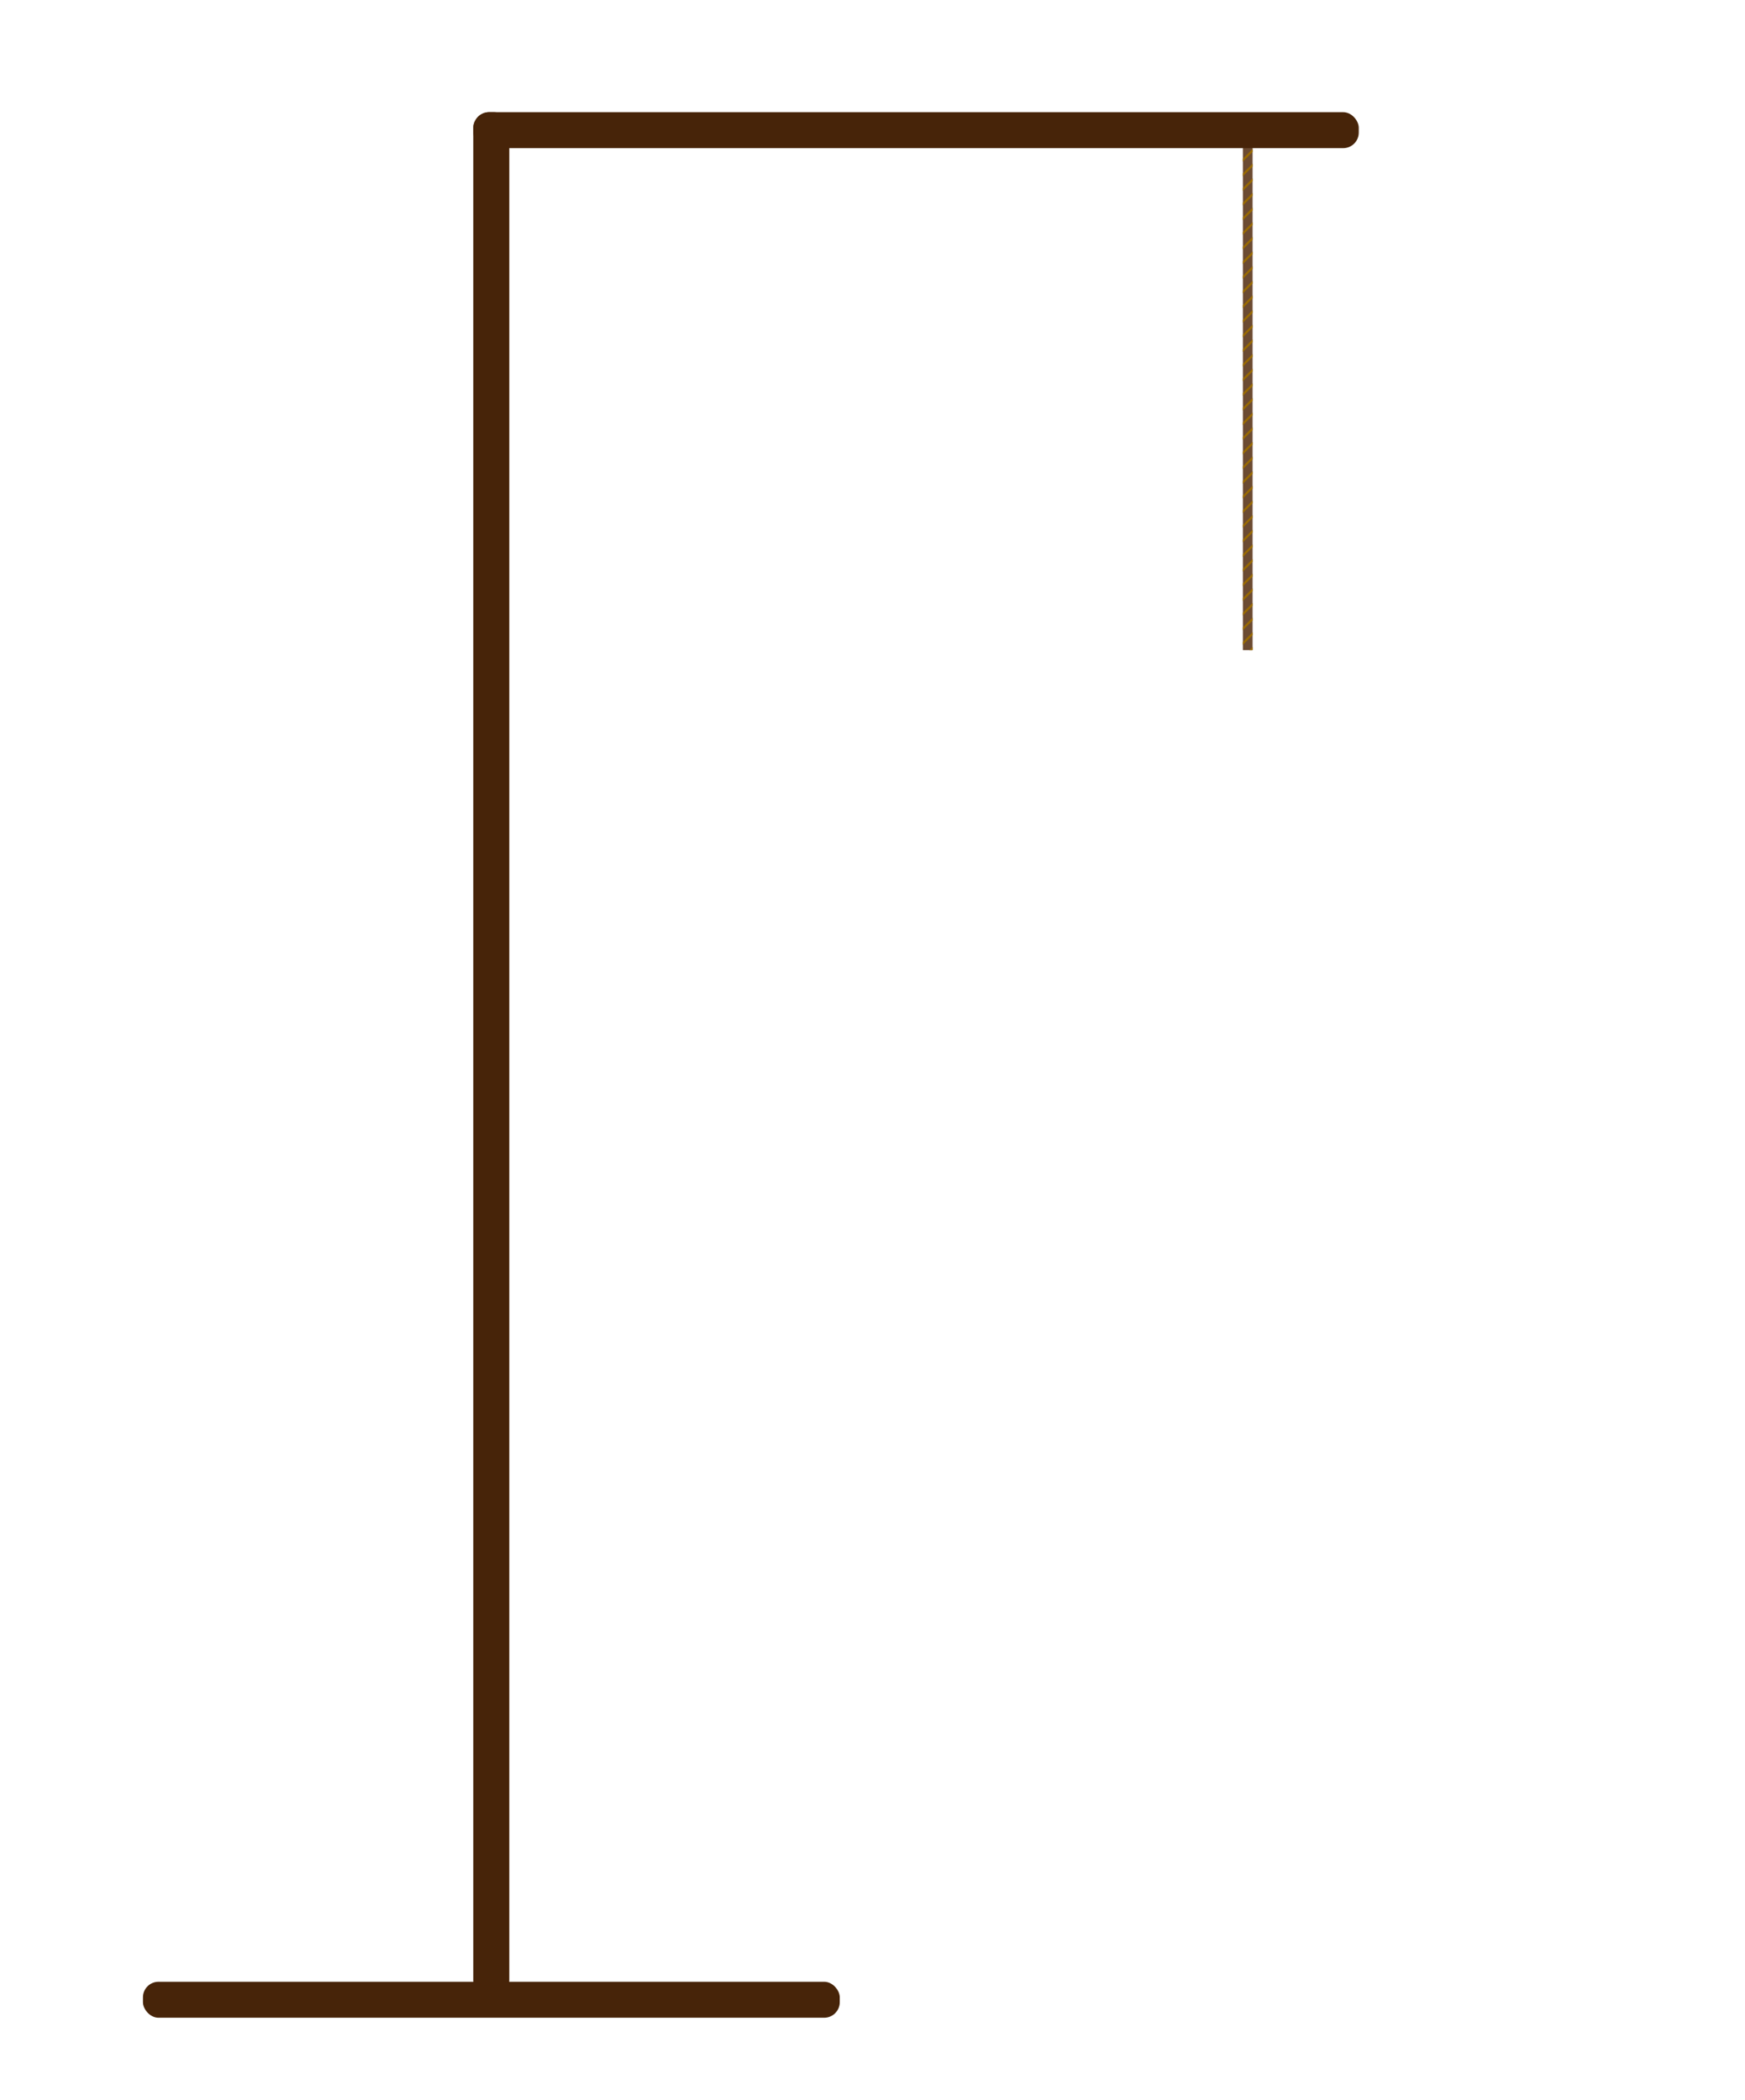 <?xml version="1.0" encoding="UTF-8"?>
<svg id="Calque_4" data-name="Calque 4" xmlns="http://www.w3.org/2000/svg" viewBox="0 0 448.85 540">
  <defs>
    <style>
      .cls-1 {
        fill: #472409;
      }

      .cls-2 {
        fill: #996a00;
      }

      .cls-3 {
        fill: #6c4b32;
      }
    </style>
  </defs>
  <g>
    <rect class="cls-3" x="319.69" y="34.02" width="2.5" height="133.17"/>
    <polygon class="cls-2" points="322.19 34.55 322.19 35.3 319.69 37.8 319.69 37.05 322.19 34.55"/>
    <polygon class="cls-2" points="322.19 38.31 322.19 39.07 319.69 41.57 319.69 40.81 322.19 38.31"/>
    <polygon class="cls-2" points="322.19 42.08 322.19 42.84 319.69 45.34 319.69 44.58 322.19 42.08"/>
    <polygon class="cls-2" points="322.19 45.85 322.19 46.6 319.69 49.1 319.69 48.35 322.19 45.85"/>
    <polygon class="cls-2" points="322.19 49.61 322.19 50.36 319.69 52.86 319.69 52.11 322.19 49.61"/>
    <polygon class="cls-2" points="322.19 53.38 322.19 54.13 319.69 56.63 319.69 55.88 322.19 53.38"/>
    <polygon class="cls-2" points="322.19 57.15 322.19 57.89 319.69 60.39 319.69 59.65 322.19 57.15"/>
    <polygon class="cls-2" points="322.19 60.91 322.19 61.66 319.69 64.16 319.69 63.41 322.19 60.91"/>
    <polygon class="cls-2" points="322.19 64.67 322.19 65.43 319.69 67.93 319.69 67.17 322.19 64.67"/>
    <polygon class="cls-2" points="322.19 68.44 322.19 69.19 319.69 71.69 319.69 70.94 322.19 68.44"/>
    <polygon class="cls-2" points="322.19 72.2 322.19 72.96 319.69 75.46 319.69 74.7 322.19 72.2"/>
    <polygon class="cls-2" points="322.19 75.97 322.19 76.73 319.69 79.23 319.69 78.47 322.19 75.97"/>
    <polygon class="cls-2" points="322.19 79.74 322.19 80.49 319.69 82.99 319.69 82.24 322.19 79.74"/>
    <polygon class="cls-2" points="322.19 83.5 322.19 84.26 319.69 86.76 319.69 86 322.19 83.5"/>
    <polygon class="cls-2" points="322.19 87.27 322.19 88.03 319.69 90.53 319.69 89.77 322.19 87.27"/>
    <polygon class="cls-2" points="322.19 91.04 322.19 91.79 319.69 94.29 319.69 93.54 322.19 91.04"/>
    <polygon class="cls-2" points="322.19 94.8 322.19 95.55 319.69 98.05 319.69 97.3 322.19 94.8"/>
    <polygon class="cls-2" points="322.19 98.57 322.19 99.32 319.69 101.82 319.69 101.06 322.19 98.57"/>
    <polygon class="cls-2" points="322.19 102.34 322.19 103.09 319.69 105.59 319.69 104.83 322.19 102.34"/>
    <polygon class="cls-2" points="322.19 106.11 322.19 106.85 319.69 109.35 319.69 108.6 322.19 106.11"/>
    <polygon class="cls-2" points="322.19 109.86 322.19 110.62 319.69 113.12 319.69 112.36 322.19 109.86"/>
    <polygon class="cls-2" points="322.19 113.63 322.19 114.39 319.69 116.89 319.69 116.13 322.19 113.63"/>
    <polygon class="cls-2" points="322.19 117.4 322.19 118.15 319.69 120.65 319.69 119.9 322.19 117.4"/>
    <polygon class="cls-2" points="322.19 121.16 322.19 121.92 319.69 124.42 319.69 123.66 322.19 121.16"/>
    <polygon class="cls-2" points="322.19 124.93 322.19 125.69 319.69 128.19 319.69 127.43 322.19 124.93"/>
    <polygon class="cls-2" points="322.19 128.7 322.19 129.45 319.69 131.95 319.69 131.2 322.19 128.7"/>
    <polygon class="cls-2" points="322.19 132.47 322.19 133.21 319.69 135.71 319.69 134.97 322.19 132.47"/>
    <polygon class="cls-2" points="322.19 136.23 322.19 136.98 319.69 139.48 319.69 138.73 322.19 136.23"/>
    <polygon class="cls-2" points="322.19 140 322.19 140.75 319.69 143.25 319.69 142.5 322.19 140"/>
    <polygon class="cls-2" points="322.19 143.76 322.19 144.51 319.69 147.01 319.69 146.26 322.19 143.76"/>
    <polygon class="cls-2" points="322.19 147.52 322.19 148.28 319.69 150.78 319.69 150.02 322.19 147.52"/>
    <polygon class="cls-2" points="322.19 151.29 322.19 152.05 319.69 154.55 319.69 153.79 322.19 151.29"/>
    <polygon class="cls-2" points="322.19 155.06 322.19 155.81 319.69 158.31 319.69 157.56 322.19 155.06"/>
    <polygon class="cls-2" points="322.19 158.82 322.19 159.58 319.69 162.08 319.69 161.32 322.19 158.82"/>
    <polygon class="cls-2" points="322.19 162.59 322.19 163.35 319.69 165.85 319.69 165.09 322.19 162.59"/>
    <polygon class="cls-2" points="322.19 166.36 322.19 167.11 322.11 167.19 321.36 167.19 322.19 166.36"/>
  </g>
  <rect class="cls-1" x="36.77" y="509.65" width="179.23" height="9.25" rx="4" ry="4"/>
  <rect class="cls-1" x="121.76" y="28.85" width="227.74" height="9.25" rx="4" ry="4"/>
  <rect class="cls-1" x="-115.82" y="266.43" width="484.42" height="9.25" rx="4" ry="4" transform="translate(-144.68 397.44) rotate(-90)"/>
</svg>